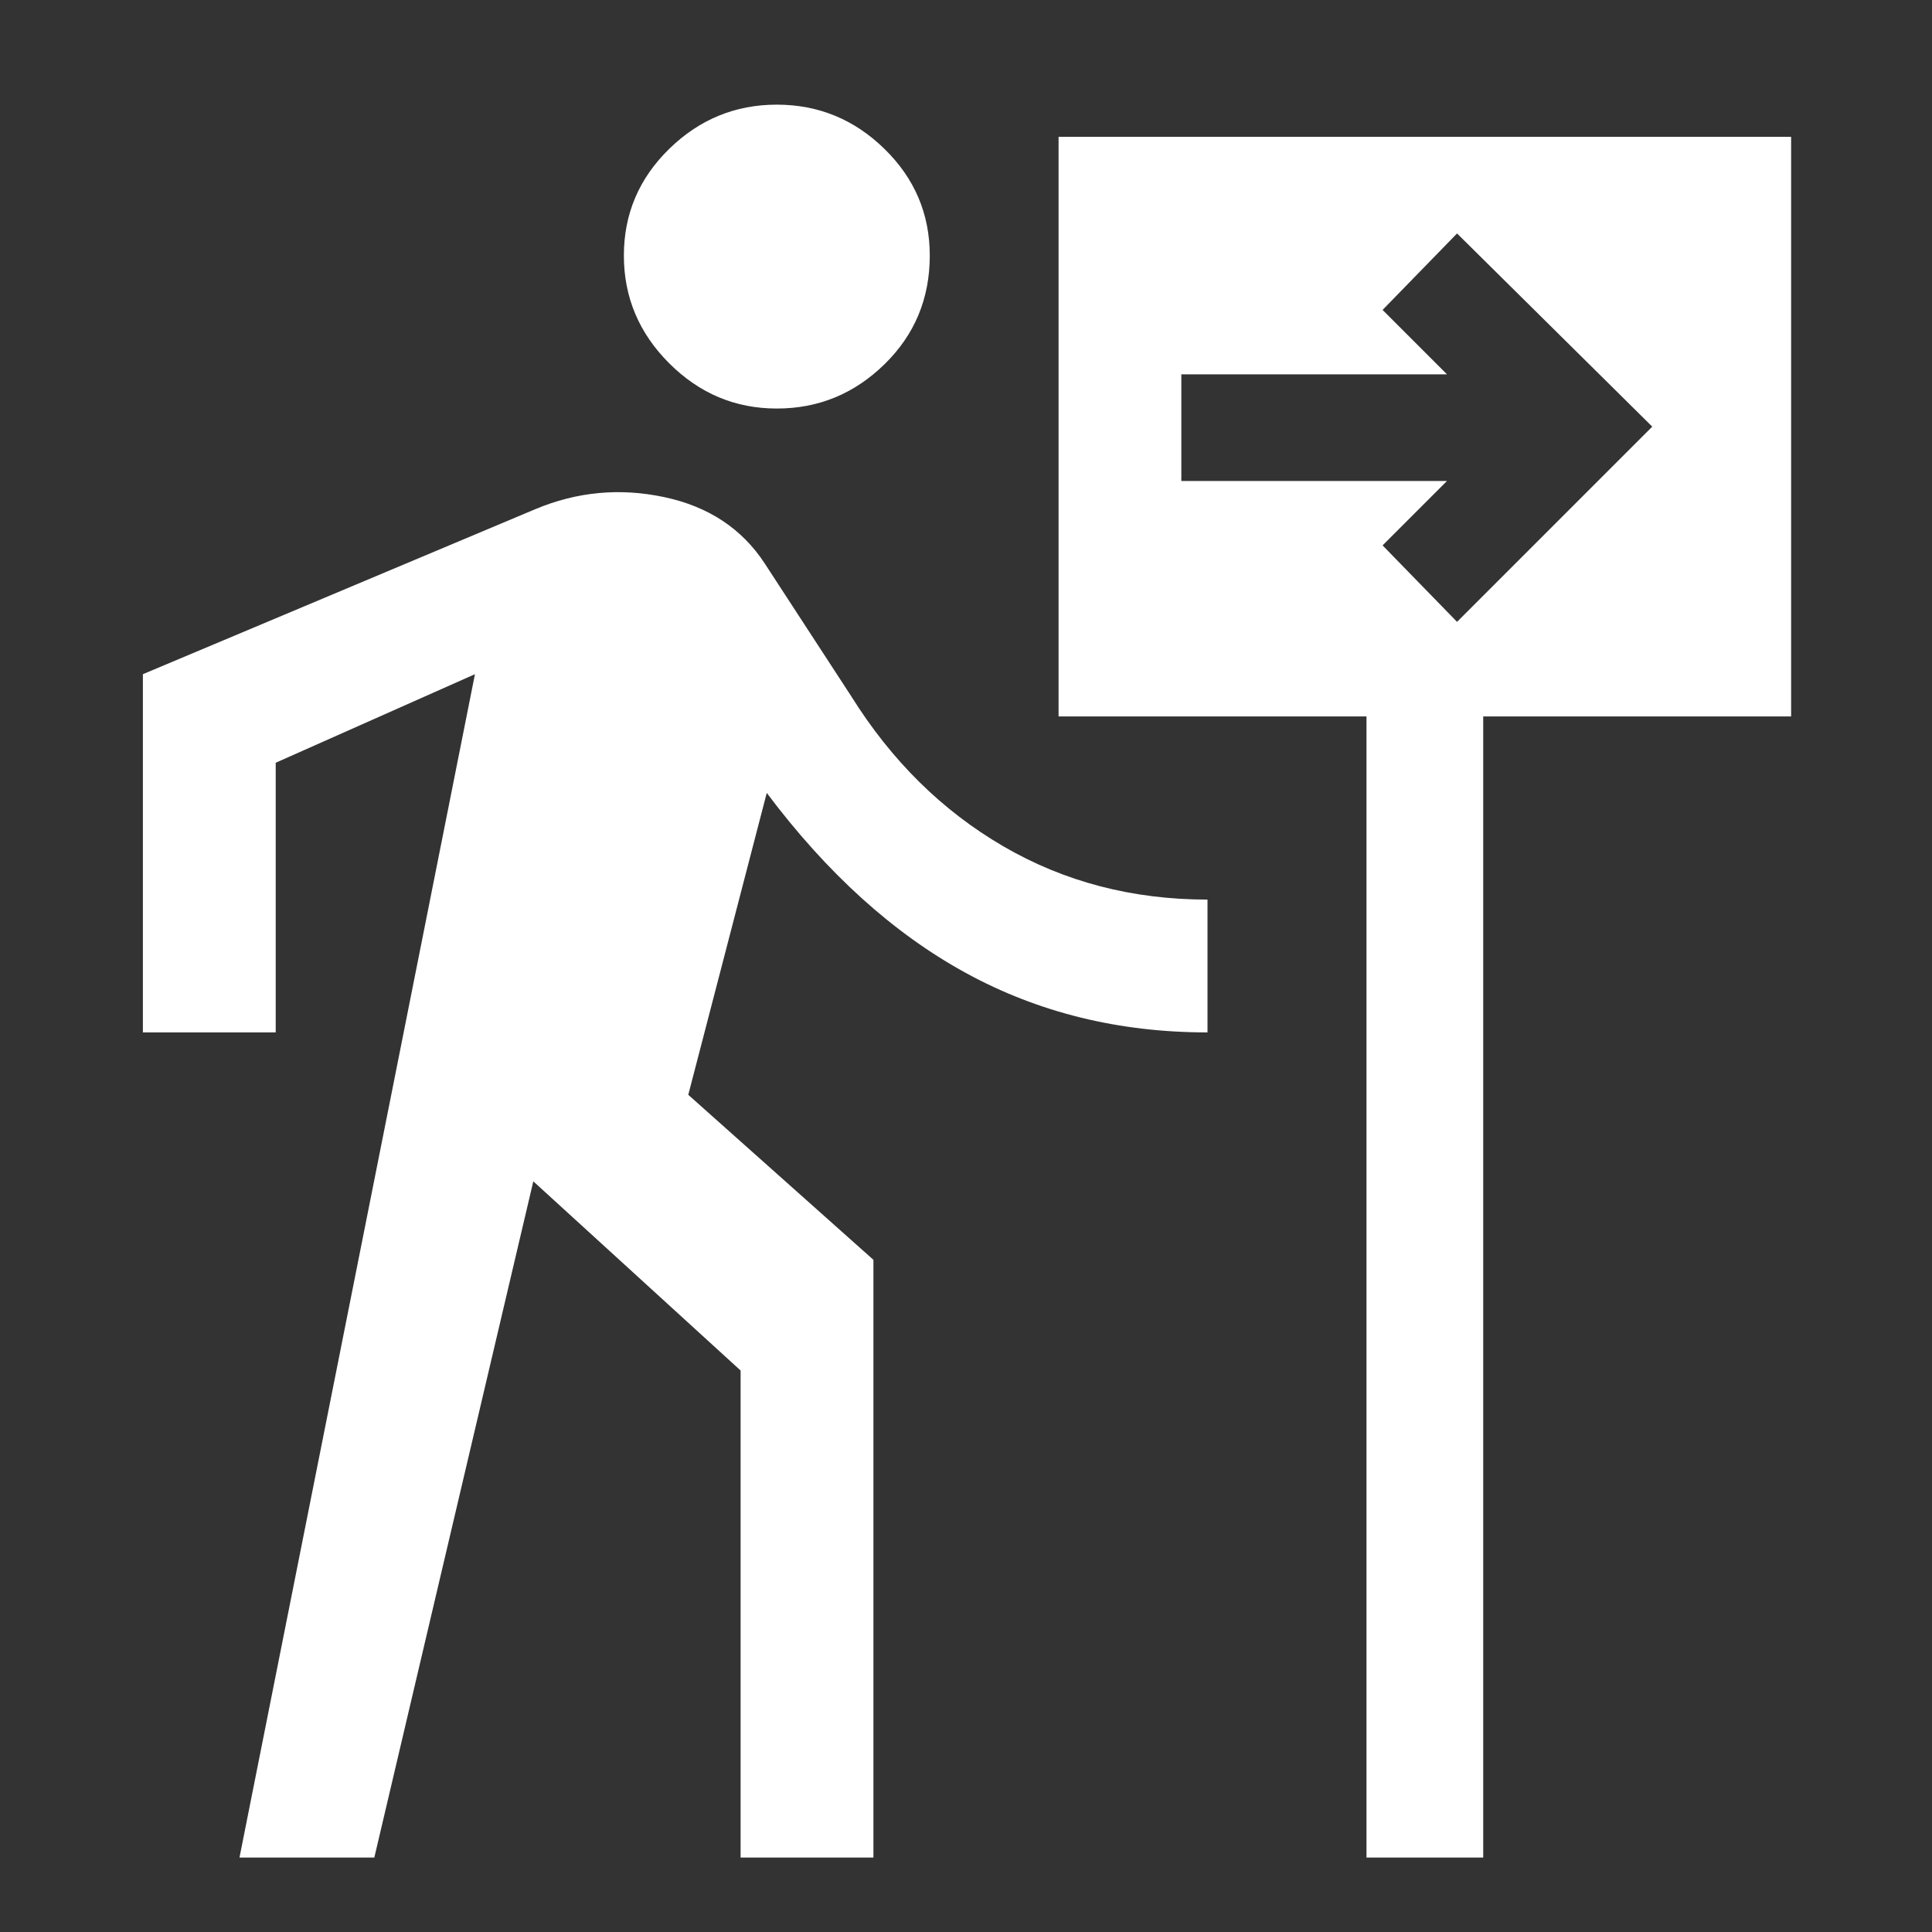 <svg xmlns="http://www.w3.org/2000/svg" height="48" width="48"><rect width="100%" height="100%" fill="#333333" stroke="none"/><path fill="#FFFFFF" d="M19.3 10.15Q17.75 10.15 16.625 9.025Q15.5 7.9 15.5 6.35Q15.5 4.8 16.625 3.7Q17.75 2.6 19.3 2.6Q20.85 2.6 21.975 3.7Q23.1 4.8 23.1 6.35Q23.1 7.95 21.975 9.05Q20.85 10.15 19.3 10.15ZM5.95 46.15 11.8 16.75 6.85 18.95V25.65H3.55V16.75L13.3 12.65Q14.85 12 16.5 12.35Q18.15 12.7 19 14L21.15 17.3Q22.65 19.7 24.925 21.025Q27.2 22.35 30 22.35V25.65Q26.7 25.65 24 24.175Q21.3 22.7 19.05 19.7L17.1 27.2L21.7 31.3V46.15H18.4V34.05L13.25 29.35L9.3 46.15ZM33.95 46.15V17.8H26.3V3.4H44.5V17.8H36.85V46.15ZM36.2 15.45 41.05 10.6 36.2 5.8 34.35 7.7 35.95 9.3H29.35V11.95H35.95L34.35 13.55Z"/></svg>